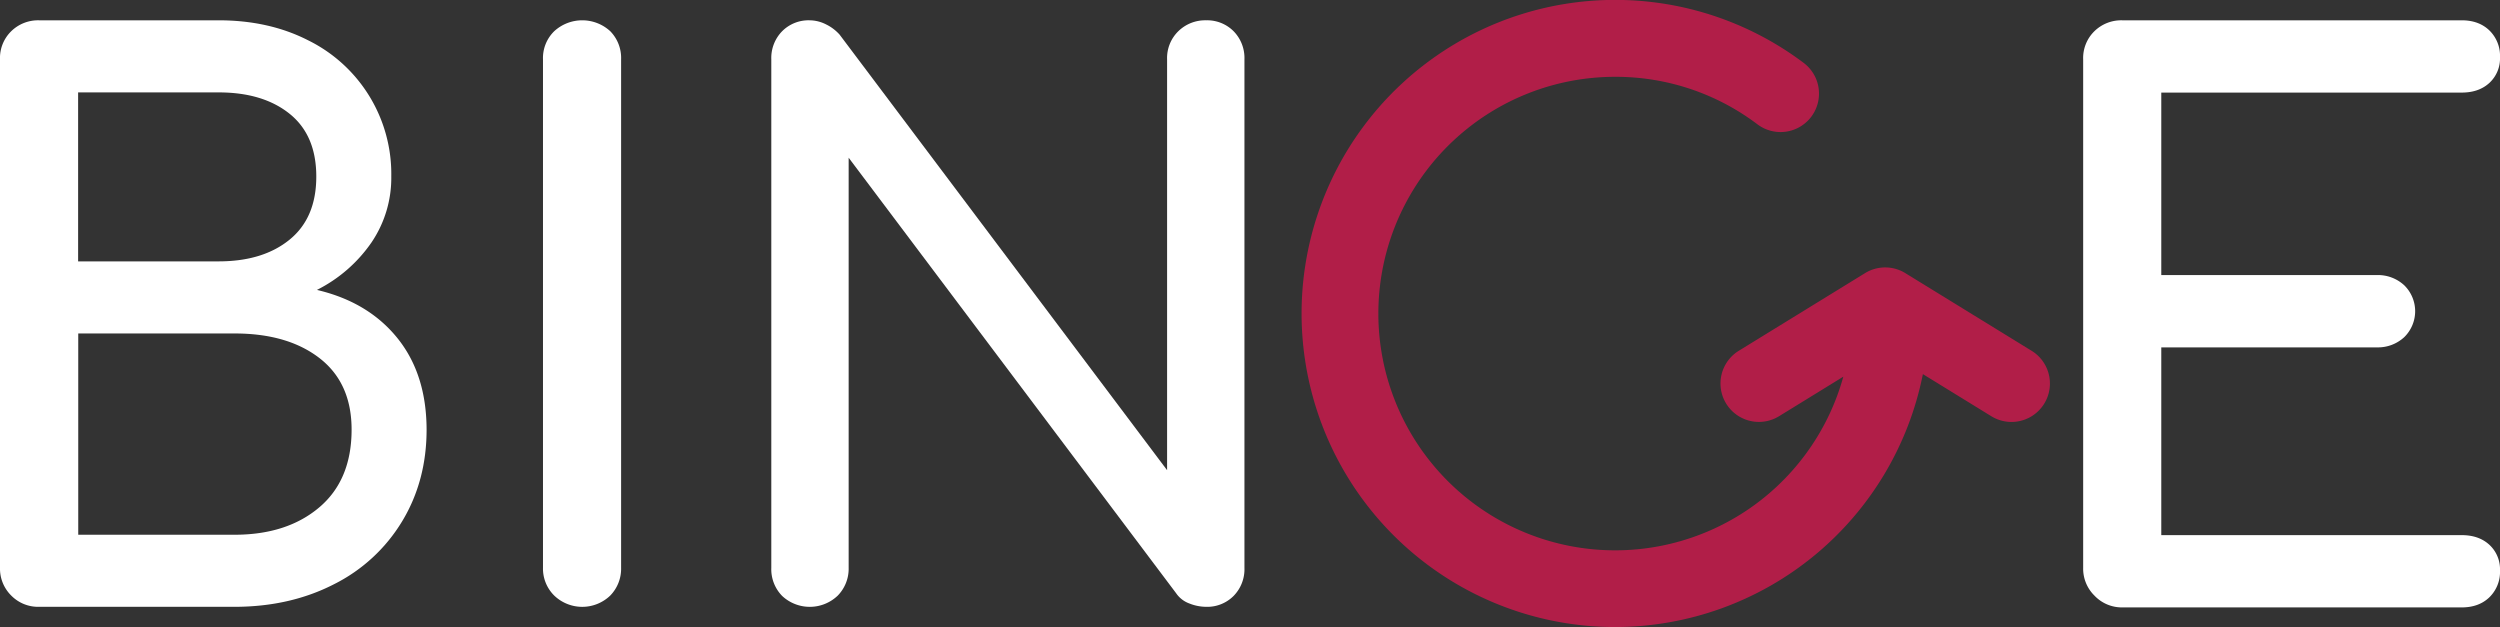 <svg xmlns="http://www.w3.org/2000/svg" viewBox="0 0 976.4 244.94"><rect x="0" y="0" width="976.4" height="244.94" fill="#333333" stroke="none"/><defs><style>.cls-1{fill:#fff;}.cls-2{fill:#b11e48;}</style></defs><title>logo_white</title><g id="Layer_2" data-name="Layer 2"><g id="Layer_1-2" data-name="Layer 1"><path class="cls-1" d="M4.4,232.61A14.75,14.75,0,0,1,0,221.76V23.18a14.64,14.64,0,0,1,4.4-11A15,15,0,0,1,15.25,7.93H85.36q19.65,0,34.9,7.77a58.2,58.2,0,0,1,32.56,53.24,44.89,44.89,0,0,1-7.77,25.81,56.86,56.86,0,0,1-21.27,18.48q20,4.69,31.39,18.77t11.44,35.79q0,20-9.53,35.78a65.06,65.06,0,0,1-26.7,24.64Q113.22,237,91.52,237H15.25A14.71,14.71,0,0,1,4.4,232.61Zm81-130.53q17.3,0,27.72-8.5t10.41-24.64q0-16.12-10.41-24.49T85.36,36.09H30.51v66Zm6.16,106.77q20.52,0,33.14-10.7t12.62-30.36q0-18.18-12.47-27.87t-33.29-9.68h-61v78.61Z"/><path class="cls-1" d="M216.47,232.61a14.75,14.75,0,0,1-4.4-10.85V23.18a14.64,14.64,0,0,1,4.4-11,16.18,16.18,0,0,1,21.86,0,14.91,14.91,0,0,1,4.25,11V221.76a15,15,0,0,1-4.25,10.85,15.78,15.78,0,0,1-21.86,0Z"/><path class="cls-1" d="M305.49,232.76a14.89,14.89,0,0,1-4.25-11V23.18a14.91,14.91,0,0,1,4.25-11A14.54,14.54,0,0,1,316.2,7.93a14.37,14.37,0,0,1,6.45,1.61,17.18,17.18,0,0,1,5.28,4L455.82,183.63V23.18a14.64,14.64,0,0,1,4.4-11,15,15,0,0,1,10.85-4.25,14.55,14.55,0,0,1,10.71,4.25,14.91,14.91,0,0,1,4.25,11V221.76a14.89,14.89,0,0,1-4.25,11A14.52,14.52,0,0,1,471.07,237a18,18,0,0,1-6.59-1.32,10.63,10.63,0,0,1-5.14-4L331.45,61.6V221.76a15,15,0,0,1-4.25,10.85,15.79,15.79,0,0,1-21.71.15Z"/><path class="cls-1" d="M818,232.61a14.75,14.75,0,0,1-4.4-10.85V23.18a14.64,14.64,0,0,1,4.4-11,15,15,0,0,1,10.85-4.25H961.44q6.75,0,10.86,4a13.83,13.83,0,0,1,4.1,10.41,13,13,0,0,1-4.1,10q-4.11,3.82-10.86,3.82H844.11v71.27H928.3a15.12,15.12,0,0,1,10.71,4,14.17,14.17,0,0,1,0,20.24,15.12,15.12,0,0,1-10.71,4H844.11v73.33H961.44q6.75,0,10.86,3.82a13,13,0,0,1,4.1,10,13.83,13.83,0,0,1-4.1,10.41q-4.11,4-10.86,4H828.86A14.71,14.71,0,0,1,818,232.61Z"/><path class="cls-2" d="M793.46,137l-49.32-30.33a15,15,0,0,0-15.72,0L679.1,137a15,15,0,0,0,15.72,25.56l25.11-15.45A92.47,92.47,0,1,1,630.81,30a91.68,91.68,0,0,1,55.58,18.56,15,15,0,1,0,18.05-24,122.47,122.47,0,1,0-73.63,220.34A122.67,122.67,0,0,0,751,146.12l26.76,16.46A15,15,0,1,0,793.46,137Z"/></g></g></svg>